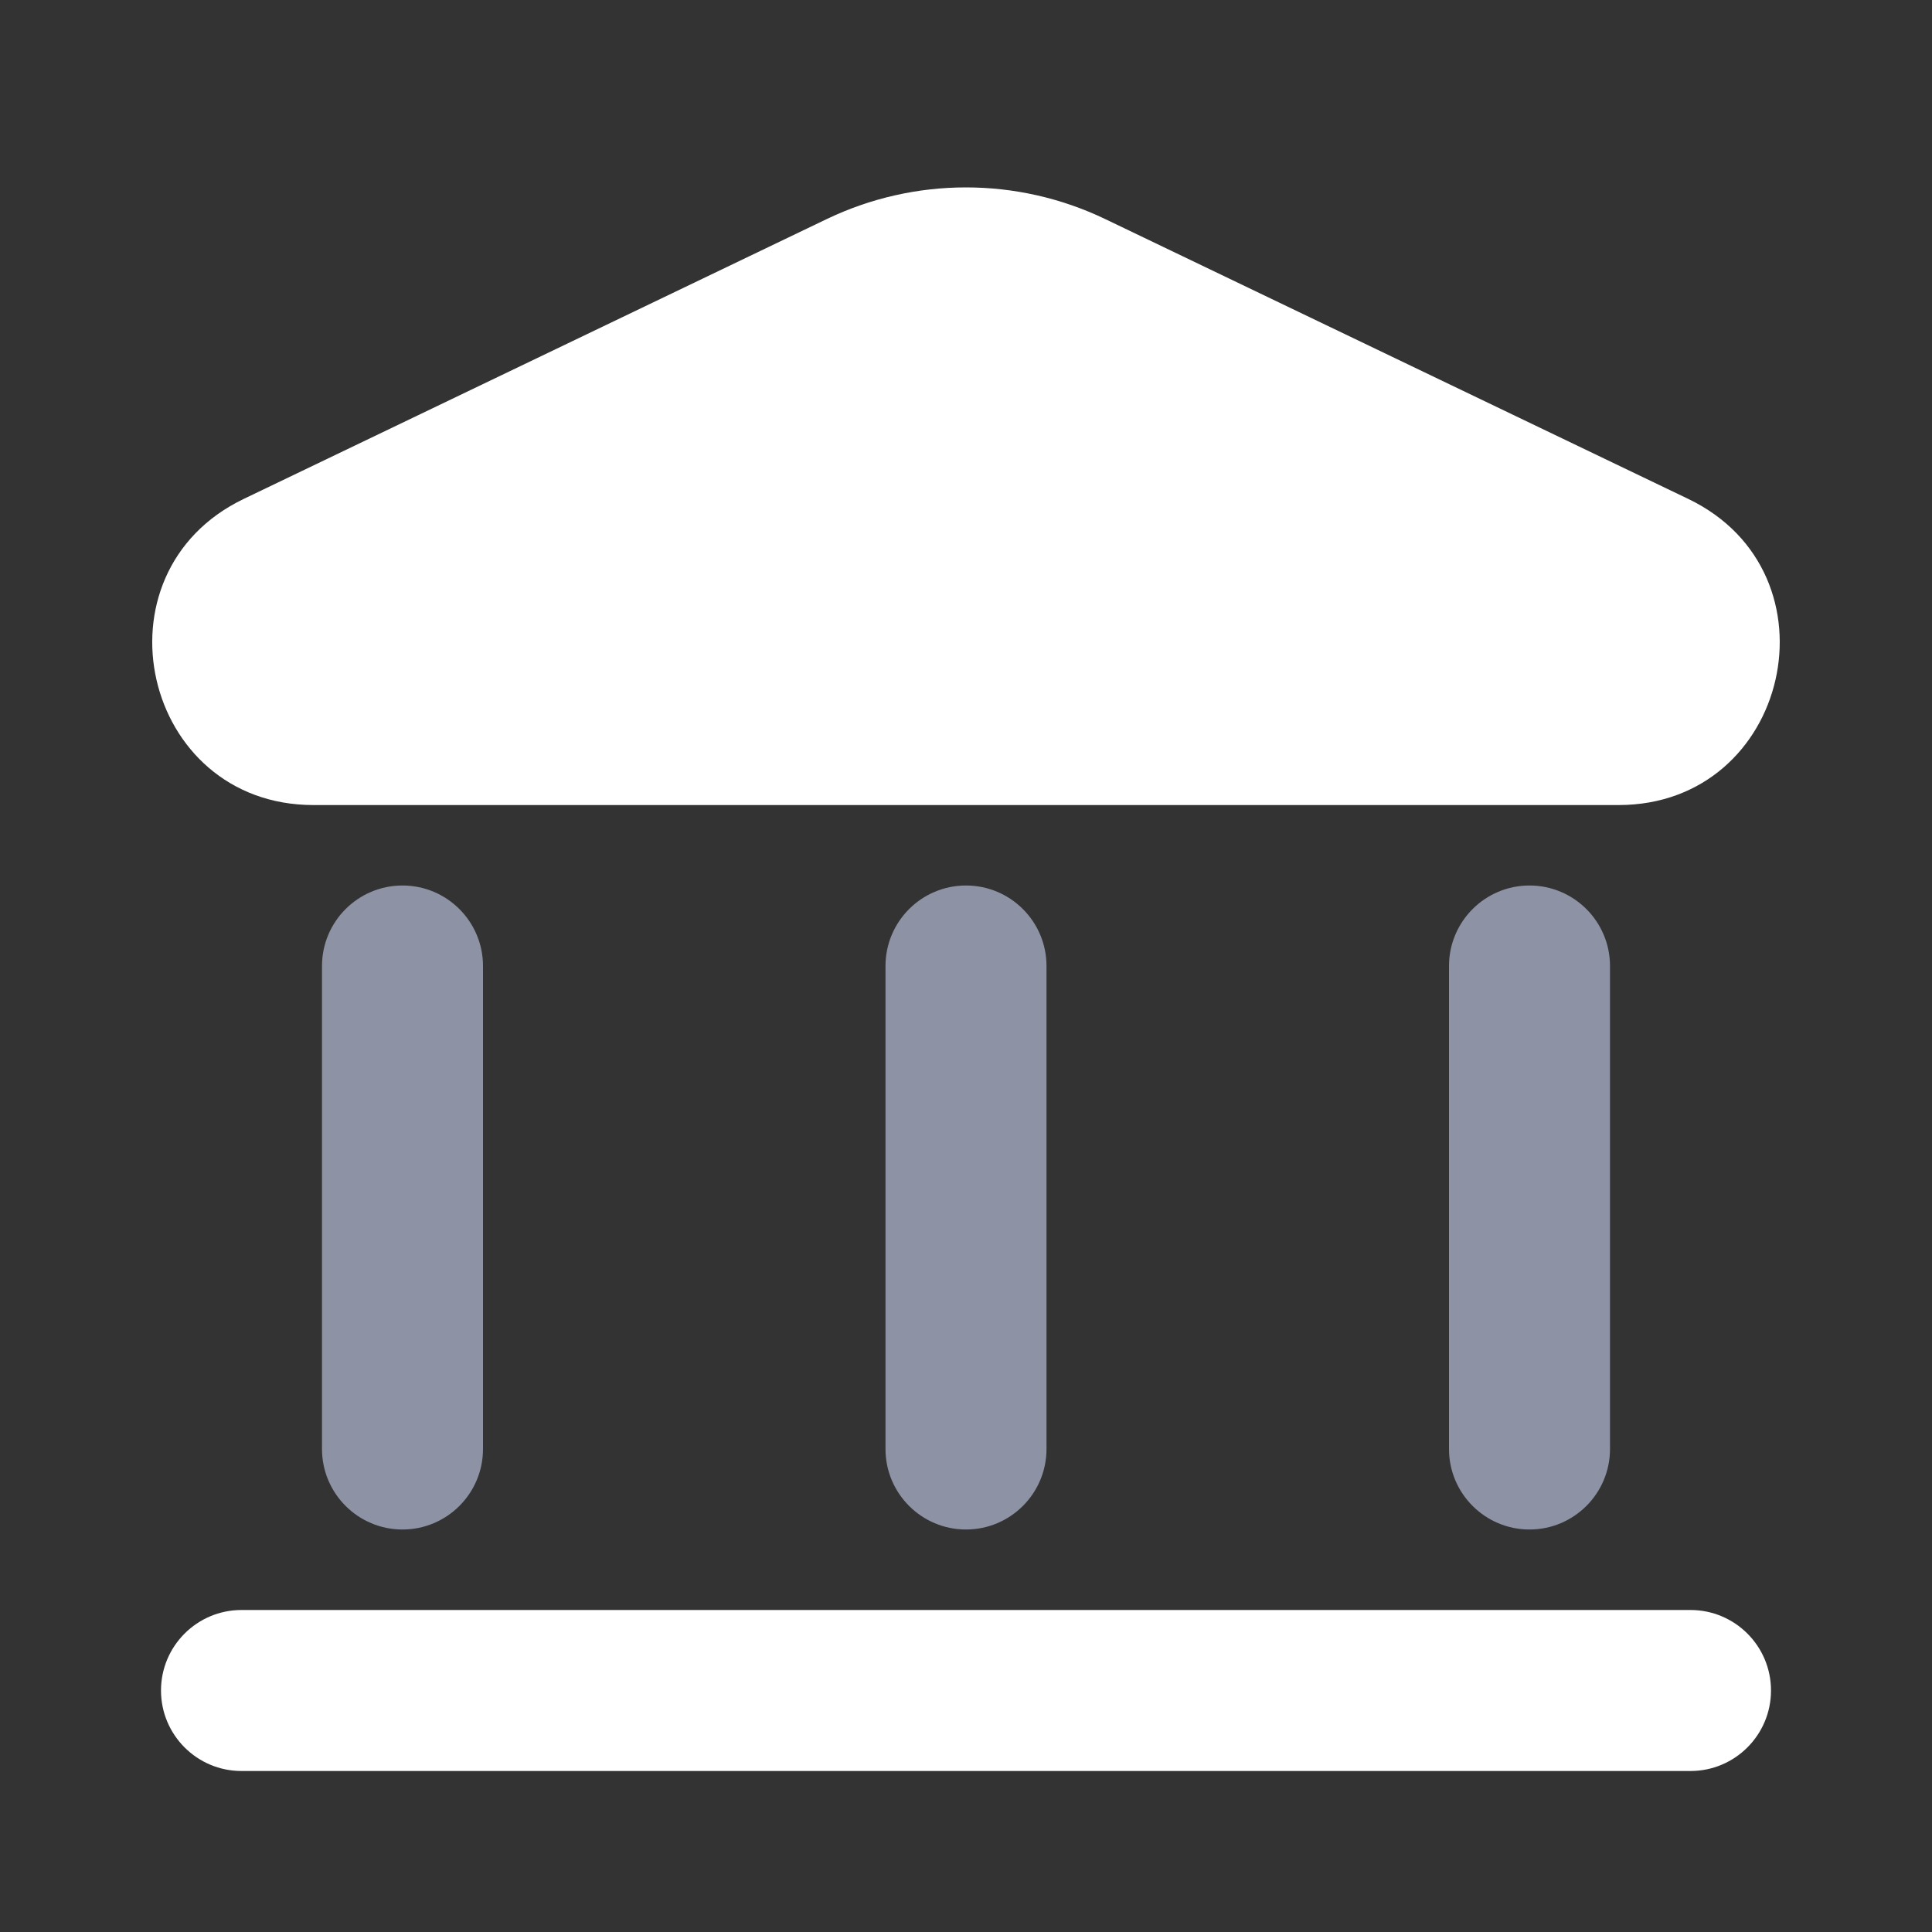 <svg xmlns="http://www.w3.org/2000/svg" width="36" height="36" viewBox="0 0 36 36" fill="none">
                                        <rect x="0" y="0" width="36" height="36" fill="#333333" stroke="none"/>
                                        <path d="M15.403 4.083L4.543 9.296C1.665 10.677 2.649 15.001 5.841 15.001H30.159C33.351 15.001 34.334 10.677 31.457 9.296L20.596 4.083C18.955 3.295 17.045 3.295 15.403 4.083Z" fill="white" />
                                        <path fillRule="evenodd" clipRule="evenodd" d="M18 16.5C18.828 16.5 19.5 17.172 19.5 18V27C19.5 27.828 18.828 28.5 18 28.5C17.172 28.5 16.5 27.828 16.5 27V18C16.5 17.172 17.172 16.5 18 16.5Z" fill="#8D93A5" />
                                        <path fillRule="evenodd" clipRule="evenodd" d="M7.5 16.5C8.328 16.5 9 17.172 9 18V27C9 27.828 8.328 28.5 7.5 28.5C6.672 28.5 6 27.828 6 27V18C6 17.172 6.672 16.5 7.5 16.5Z" fill="#8D93A5" />
                                        <path fillRule="evenodd" clipRule="evenodd" d="M28.5 16.5C29.328 16.5 30 17.172 30 18V27C30 27.828 29.328 28.5 28.5 28.5C27.672 28.5 27 27.828 27 27V18C27 17.172 27.672 16.5 28.5 16.5Z" fill="#8D93A5" />
                                        <path fillRule="evenodd" clipRule="evenodd" d="M3 31.5C3 30.672 3.672 30 4.5 30H31.5C32.328 30 33 30.672 33 31.5C33 32.328 32.328 33 31.5 33H4.5C3.672 33 3 32.328 3 31.5Z" fill="white" />
                                    </svg>